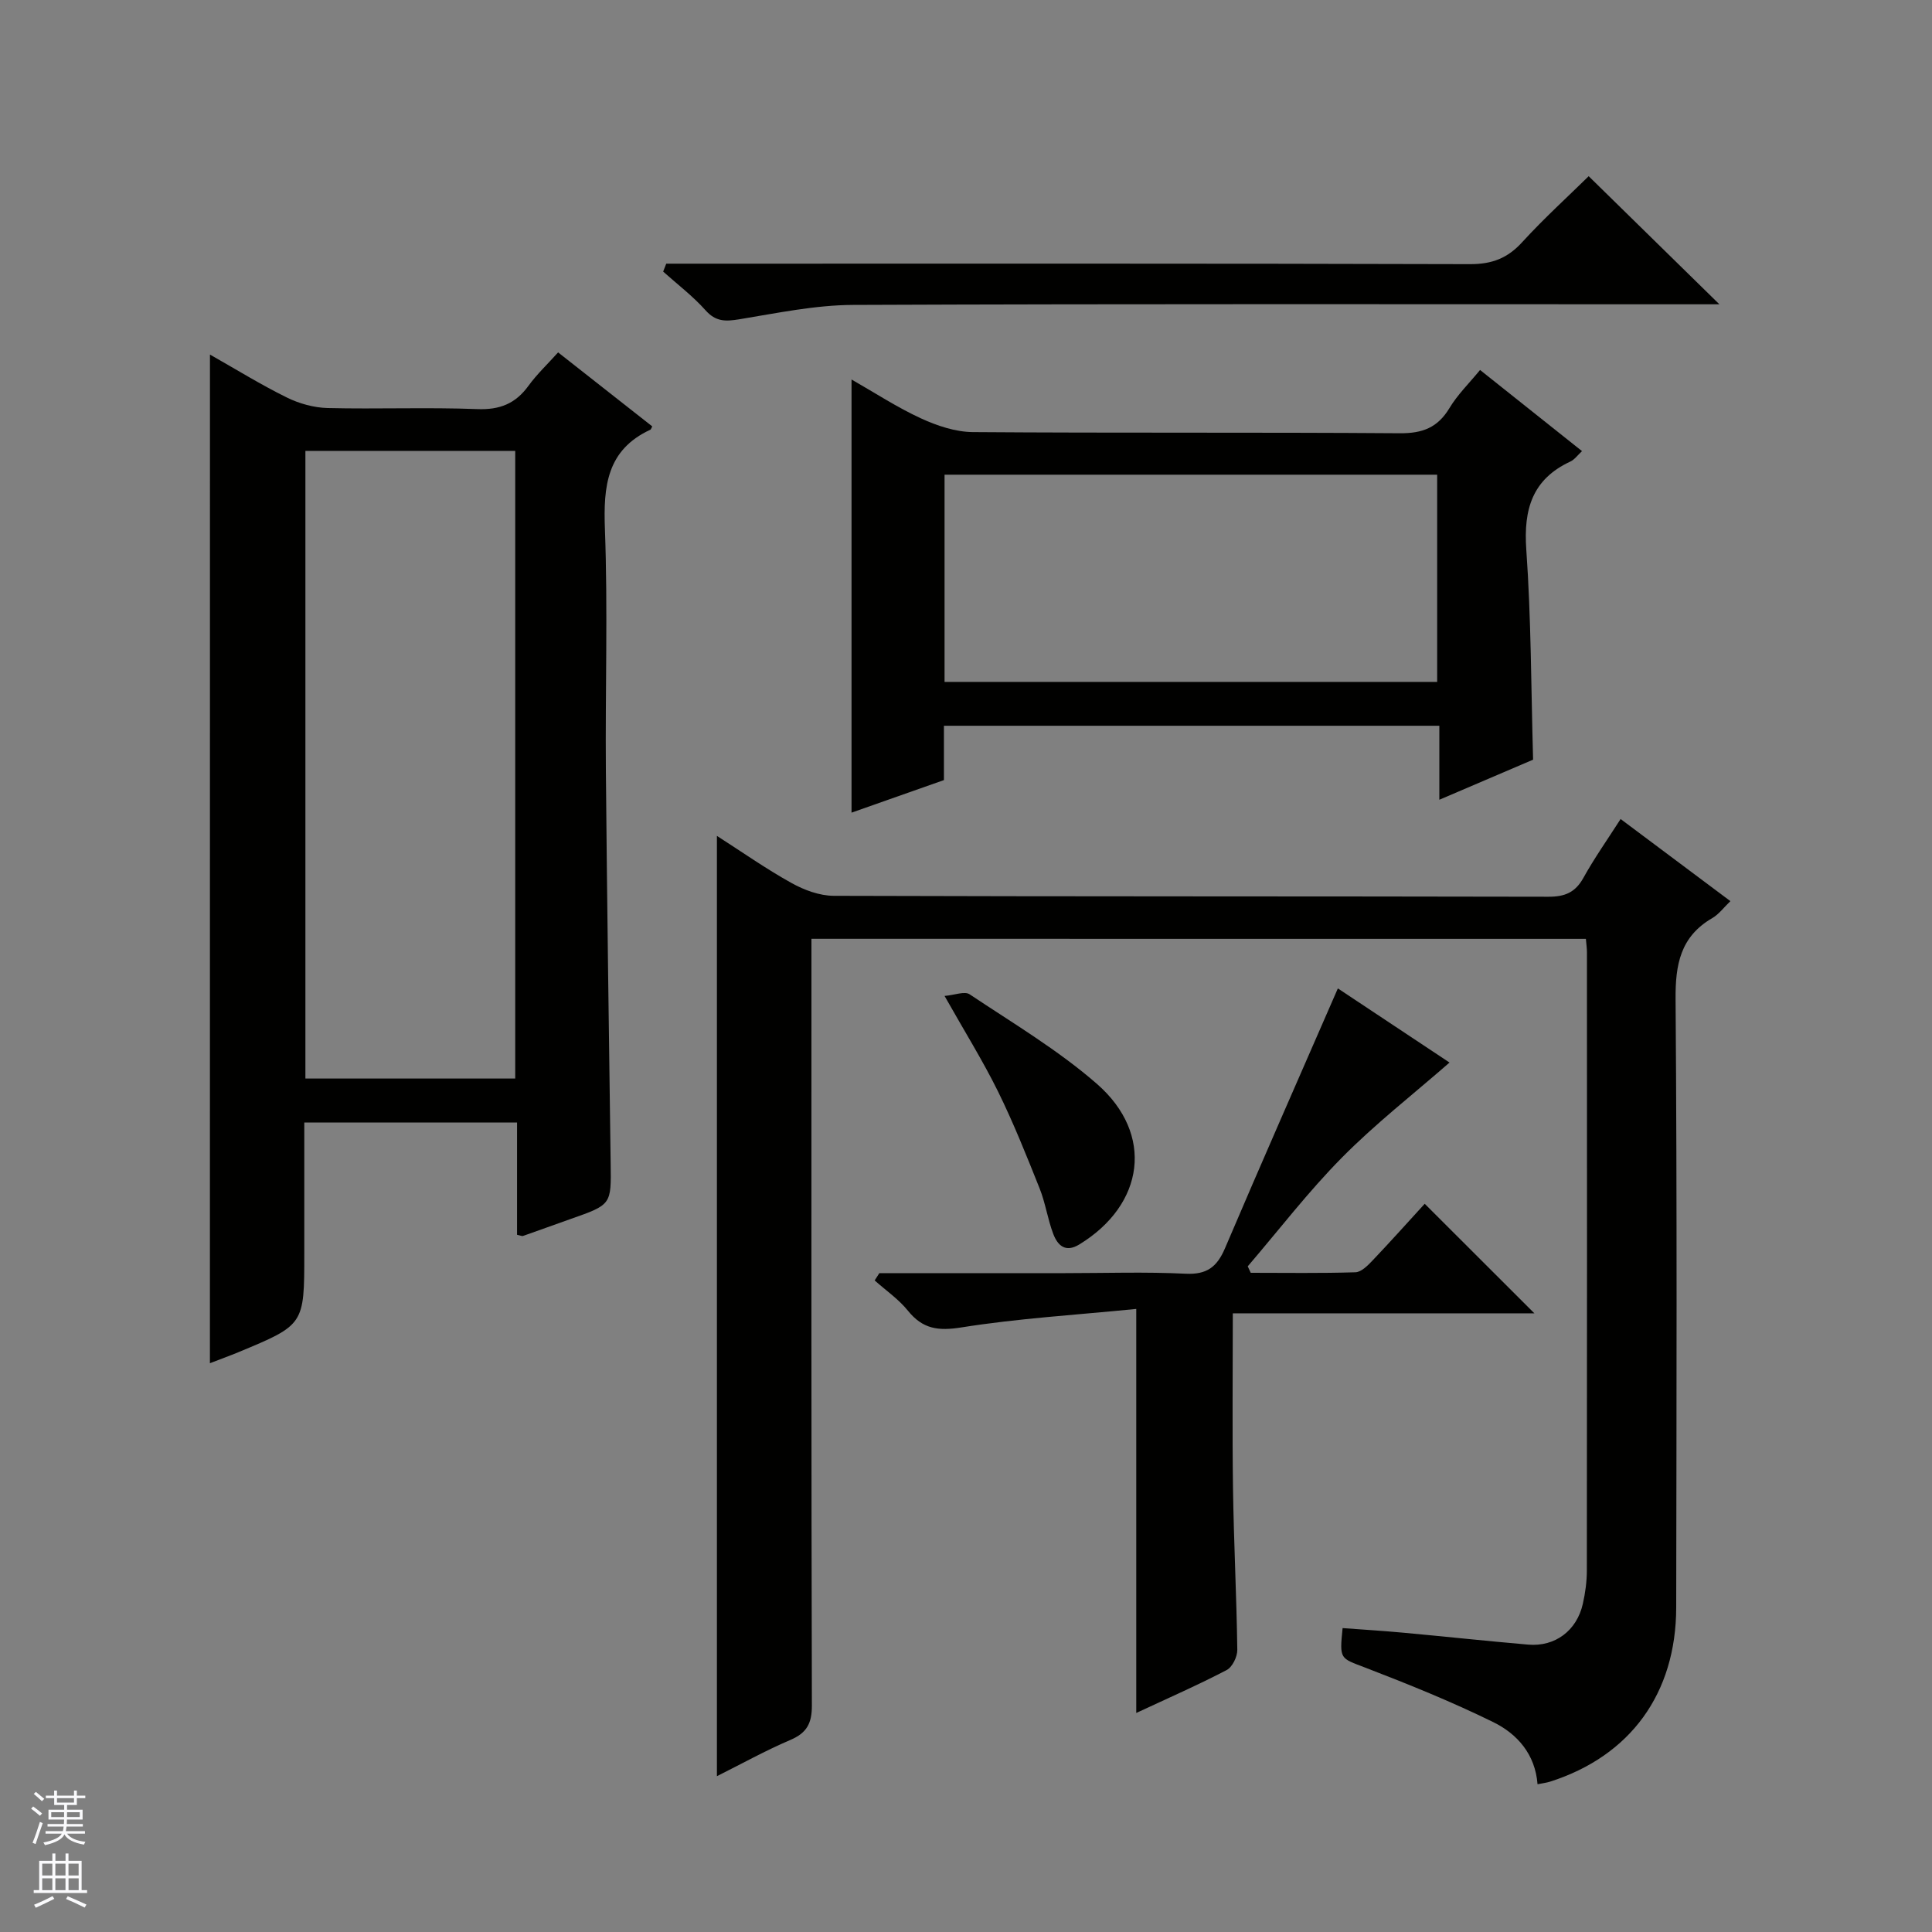 <svg enable-background="new 0 0 400 400" viewBox="0 0 400 400" xmlns="http://www.w3.org/2000/svg"><rect x="0" y="0" width="400" height="400" fill="#808080" stroke="none"/><g fill="#010100"><path d="m168 194.37v6.29c0 50.82-.04 101.63.09 152.45.01 3.71-1.06 5.68-4.46 7.13-5.15 2.2-10.06 4.93-15.2 7.5 0-65.14 0-129.66 0-194.68 5.17 3.31 10.15 6.82 15.45 9.76 2.62 1.46 5.81 2.64 8.75 2.65 49.32.16 98.63.08 147.95.19 3.38.01 5.56-.87 7.24-3.9 2.25-4.06 4.94-7.87 7.71-12.19 7.63 5.7 15.04 11.25 22.73 17-1.35 1.29-2.37 2.71-3.75 3.51-6.59 3.83-7.66 9.58-7.6 16.79.32 41.98.19 83.97.13 125.96-.03 17.78-9.49 30.72-26.08 36.03-.78.25-1.61.34-2.63.55-.47-6.2-4.19-10.43-9.18-12.87-8.61-4.23-17.55-7.84-26.52-11.29-5.18-1.99-5.32-1.63-4.66-8.17 4.19.31 8.43.57 12.64.96 8.6.79 17.18 1.72 25.78 2.46 5.57.48 10.07-2.89 11.32-8.45.51-2.26.83-4.61.83-6.91.05-42.65.03-85.3.02-127.96 0-.81-.12-1.63-.22-2.8-53.34-.01-106.53-.01-160.34-.01z"/><path d="m43.47 73.41c5.54 3.14 10.61 6.28 15.94 8.9 2.56 1.26 5.59 2.1 8.43 2.17 10.32.25 20.66-.18 30.97.22 4.66.18 7.91-1.12 10.6-4.82 1.75-2.41 3.95-4.48 6.14-6.92 6.54 5.14 13.03 10.25 19.49 15.32-.22.4-.26.62-.38.68-9.03 4.18-9.75 11.7-9.42 20.57.62 16.63.06 33.31.2 49.96.24 27.13.62 54.26.99 81.38.12 8.53.2 8.53-8.27 11.5-3.29 1.16-6.56 2.36-9.85 3.51-.27.09-.63-.11-1.26-.23 0-7.56 0-15.19 0-23.24-14.66 0-29.03 0-44.05 0v27.17c0 14.71 0 14.71-13.62 20.37-1.82.75-3.67 1.42-5.92 2.29.01-69.6.01-138.85.01-208.83zm63.2 149.89c0-43.59 0-86.69 0-129.95-14.64 0-29.01 0-43.44 0v129.95z"/><path d="m317.41 157.28c-6.09 2.6-12.32 5.26-19.41 8.3 0-5.45 0-10.27 0-15.32-34.49 0-68.23 0-102.57 0v11.25c-6.67 2.35-12.85 4.53-19.13 6.74 0-29.97 0-59.46 0-89.68 4.92 2.81 9.48 5.8 14.38 8.05 3.33 1.53 7.14 2.81 10.75 2.84 29.47.22 58.94.02 88.41.24 4.67.03 7.81-1.16 10.24-5.19 1.68-2.8 4.09-5.15 6.35-7.91 7.14 5.69 14.02 11.16 21.11 16.8-.95.88-1.56 1.76-2.4 2.15-7.9 3.67-9.72 9.88-9.14 18.21 1.01 14.23.99 28.54 1.41 43.52zm-19.86-59c-34.14 0-68 0-101.99 0v42.9h101.99c0-14.5 0-28.59 0-42.9z"/><path d="m182.06 263.59h38.42c8.33 0 16.67-.29 24.98.12 4.4.22 6.51-1.4 8.16-5.27 7.6-17.83 15.42-35.56 23.37-53.8 7.49 4.98 15.57 10.34 23.12 15.35-7.51 6.56-15.35 12.67-22.27 19.67-6.97 7.04-13.04 14.98-19.51 22.52.21.45.41.89.62 1.34 7.23 0 14.46.12 21.68-.11 1.22-.04 2.57-1.41 3.56-2.46 3.77-3.96 7.41-8.04 10.78-11.72 8.07 8.06 15.3 15.28 22.71 22.68-20.57 0-41.27 0-62.44 0 0 12.4-.13 24.33.04 36.25.16 11.14.74 22.28.89 33.42.02 1.43-1.03 3.58-2.21 4.19-5.86 3.06-11.93 5.72-18.71 8.88 0-27.82 0-54.96 0-83.65-12.58 1.25-24.46 1.96-36.15 3.82-4.86.78-8.06.35-11.13-3.46-1.92-2.38-4.56-4.19-6.88-6.26.31-.5.64-1 .97-1.51z"/><path d="m328.92 36.48c9.01 8.83 17.86 17.5 27.06 26.52-1.98 0-3.74 0-5.5 0-57.95 0-115.89-.11-173.84.13-7.88.03-15.78 1.7-23.61 2.98-2.83.46-4.84.51-6.95-1.86-2.62-2.94-5.82-5.37-8.78-8.02.21-.55.43-1.1.64-1.64h5.57c53.62 0 107.23-.06 160.85.1 4.57.01 7.8-1.24 10.84-4.6 4.49-4.91 9.43-9.39 13.72-13.61z"/><path d="m195.56 206.2c2.09-.18 4.15-1.03 5.19-.34 8.94 5.97 18.31 11.53 26.37 18.56 11.89 10.39 9.85 24.98-3.66 33.23-2.89 1.77-4.49.18-5.39-2.17-1.17-3.07-1.62-6.42-2.84-9.46-2.7-6.76-5.4-13.54-8.61-20.06-3.15-6.37-6.92-12.43-11.06-19.76z"/></g><path d="m6.45 374.46.42-.45c.65.47 1.27.95 1.85 1.44l-.45.49c-.66-.56-1.26-1.06-1.83-1.48m.93 7.33-.63-.26c.55-1.36 1.05-2.8 1.52-4.33.19.1.38.19.59.27-.46 1.29-.95 2.73-1.48 4.32m-.38-10.38.44-.42c.43.34 1.01.82 1.74 1.44l-.49.49c-.53-.51-1.09-1.01-1.69-1.51m2.5.35h1.72v-1.04h.59v1.04h3.52v-1.04h.59v1.04h1.75v.53h-1.75v1.42h-2.03v.97h3.22v2.03h-3.24c0 .35-.01.66-.03.93h3.32v.53h-3.37c-.03.27-.08.58-.15.94h3.96v.53h-3.71c.67.92 1.93 1.48 3.79 1.68-.13.24-.23.44-.29.59-2.13-.38-3.48-1.08-4.04-2.12-.43.97-1.77 1.72-4.03 2.23-.09-.19-.2-.37-.33-.55 2.1-.42 3.37-1.03 3.81-1.83h-3.36v-.53h3.58c.08-.29.13-.61.16-.94h-3.33v-.53h3.39c.02-.27.04-.58.04-.93h-3.23v-2.03h3.25v-.97h-2.07v-1.42h-1.73zm1.12 3.44v1h2.65c.01-.3.02-.44.01-.4v-.25-.35zm1.19-2h3.52v-.91h-3.52zm4.71 2h-2.63v.59c0 .15-.01.28-.01.4h2.64z" fill="#fafafc"/><path d="m13.55 383.74h.63v1.52h2.72v6.07h1.13v.6h-11.05v-.6h1.13v-6.07h2.73v-1.52h.63v1.52h2.1v-1.52zm-2.68 8.83.38.56c-1.24.63-2.53 1.25-3.85 1.85-.1-.21-.21-.42-.34-.63 1.36-.55 2.63-1.15 3.81-1.78m-2.13-4.27h2.1v-2.45h-2.1zm0 3.04h2.1v-2.46h-2.1zm2.72-3.04h2.1v-2.45h-2.1zm0 3.04h2.1v-2.46h-2.1zm6.07 3.6c-1.41-.71-2.7-1.3-3.86-1.78l.35-.56c1.45.62 2.75 1.19 3.88 1.72zm-1.25-9.09h-2.1v2.45h2.1zm-2.09 5.49h2.1v-2.46h-2.1z" fill="#fafafc"/></svg>